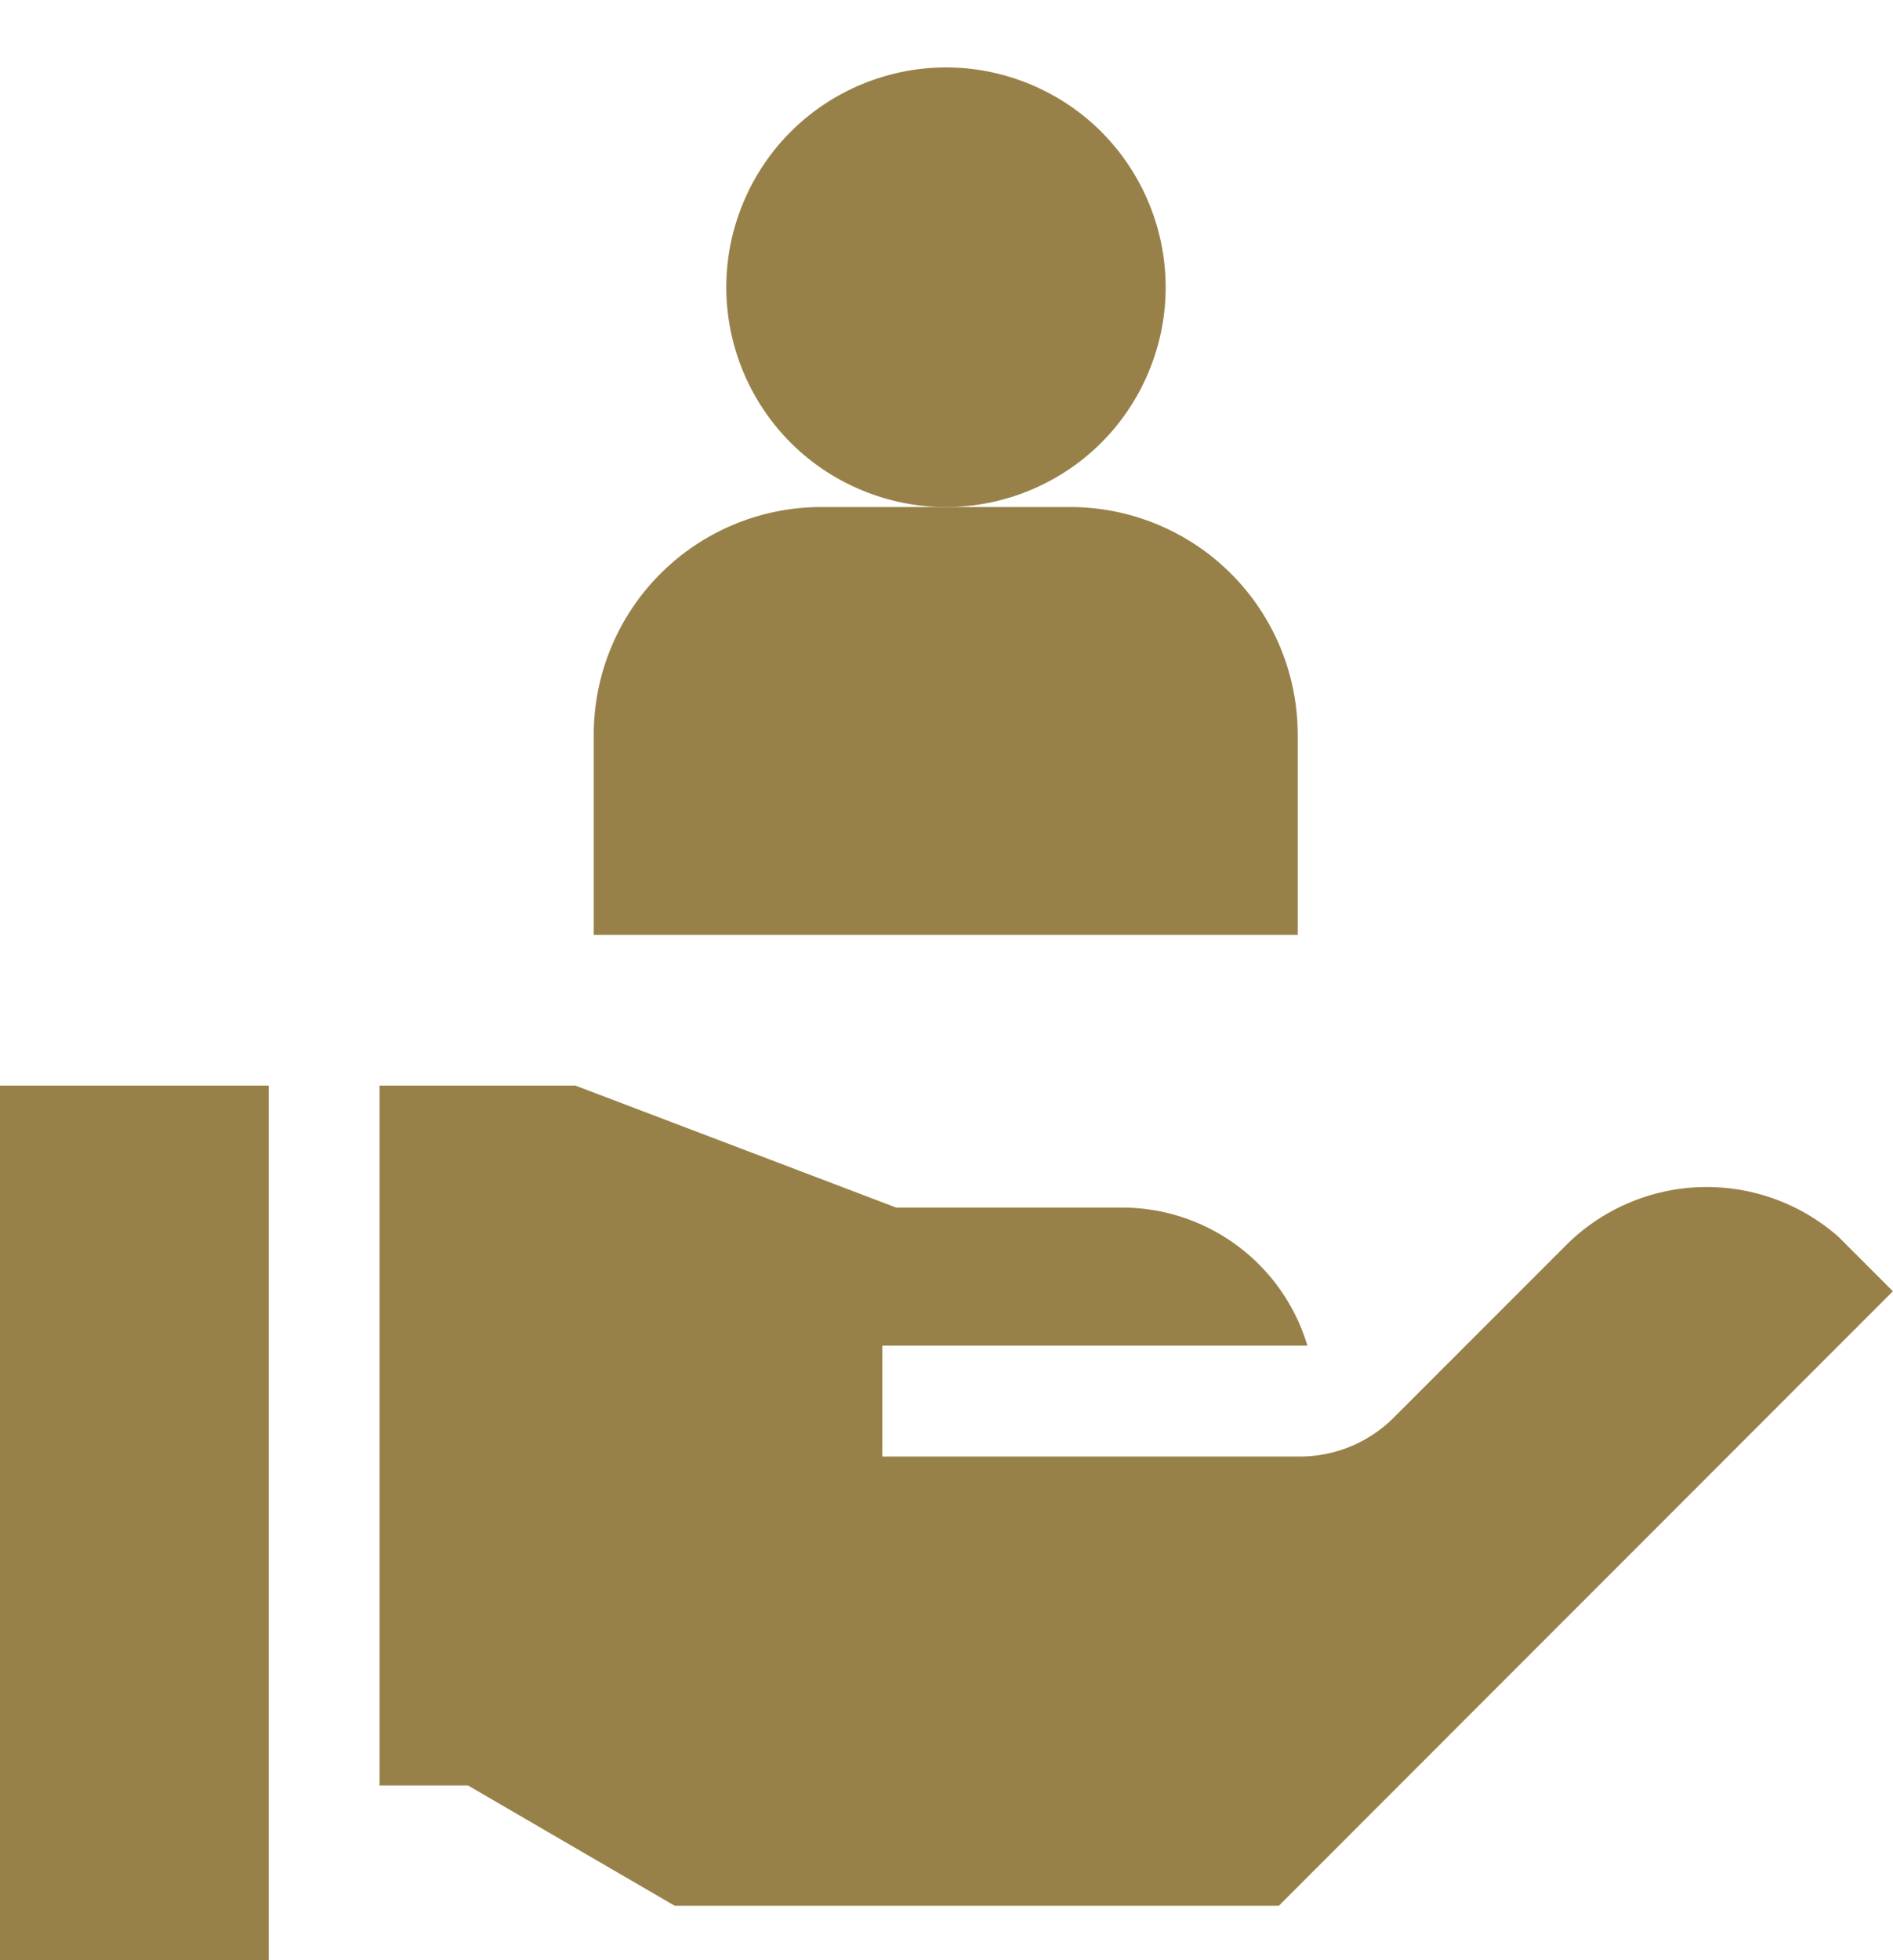 <svg id="customer_2_" data-name="customer (2)" xmlns="http://www.w3.org/2000/svg" width="51.98" height="53.792" viewBox="0 0 51.98 53.792">
  <g id="Group_2847" data-name="Group 2847" transform="translate(16.304 0)">
    <ellipse id="Ellipse_17" data-name="Ellipse 17" cx="6.031" cy="6.031" rx="6.031" ry="6.031" transform="translate(1.791 11.145) rotate(-67.486)" fill="#988149"/>
    <path id="Path_416" data-name="Path 416" d="M173.841,119.135h-6.847a6.249,6.249,0,0,0-6.241,6.241v5.5h19.33v-5.5A6.249,6.249,0,0,0,173.841,119.135Z" transform="translate(-160.753 -105.22)" fill="#988149"/>
  </g>
  <path id="Path_417" data-name="Path 417" d="M128.223,282.806a5.314,5.314,0,0,0-5.051-3.789h-6.24l-8.809-3.348h-5.378v19.208h2.43l5.674,3.3h16.59L144.3,281.313l-1.489-1.489a5.471,5.471,0,0,0-7.492.232l-4.718,4.718a3.647,3.647,0,0,1-2.6,1.075H116.551v-3.043h11.672Z" transform="translate(-92.323 -245.877)" fill="#988149"/>
  <path id="Path_418" data-name="Path 418" d="M0,275.669H7.378v24H0Z" transform="translate(0 -245.877)" fill="#988149"/>
</svg>
